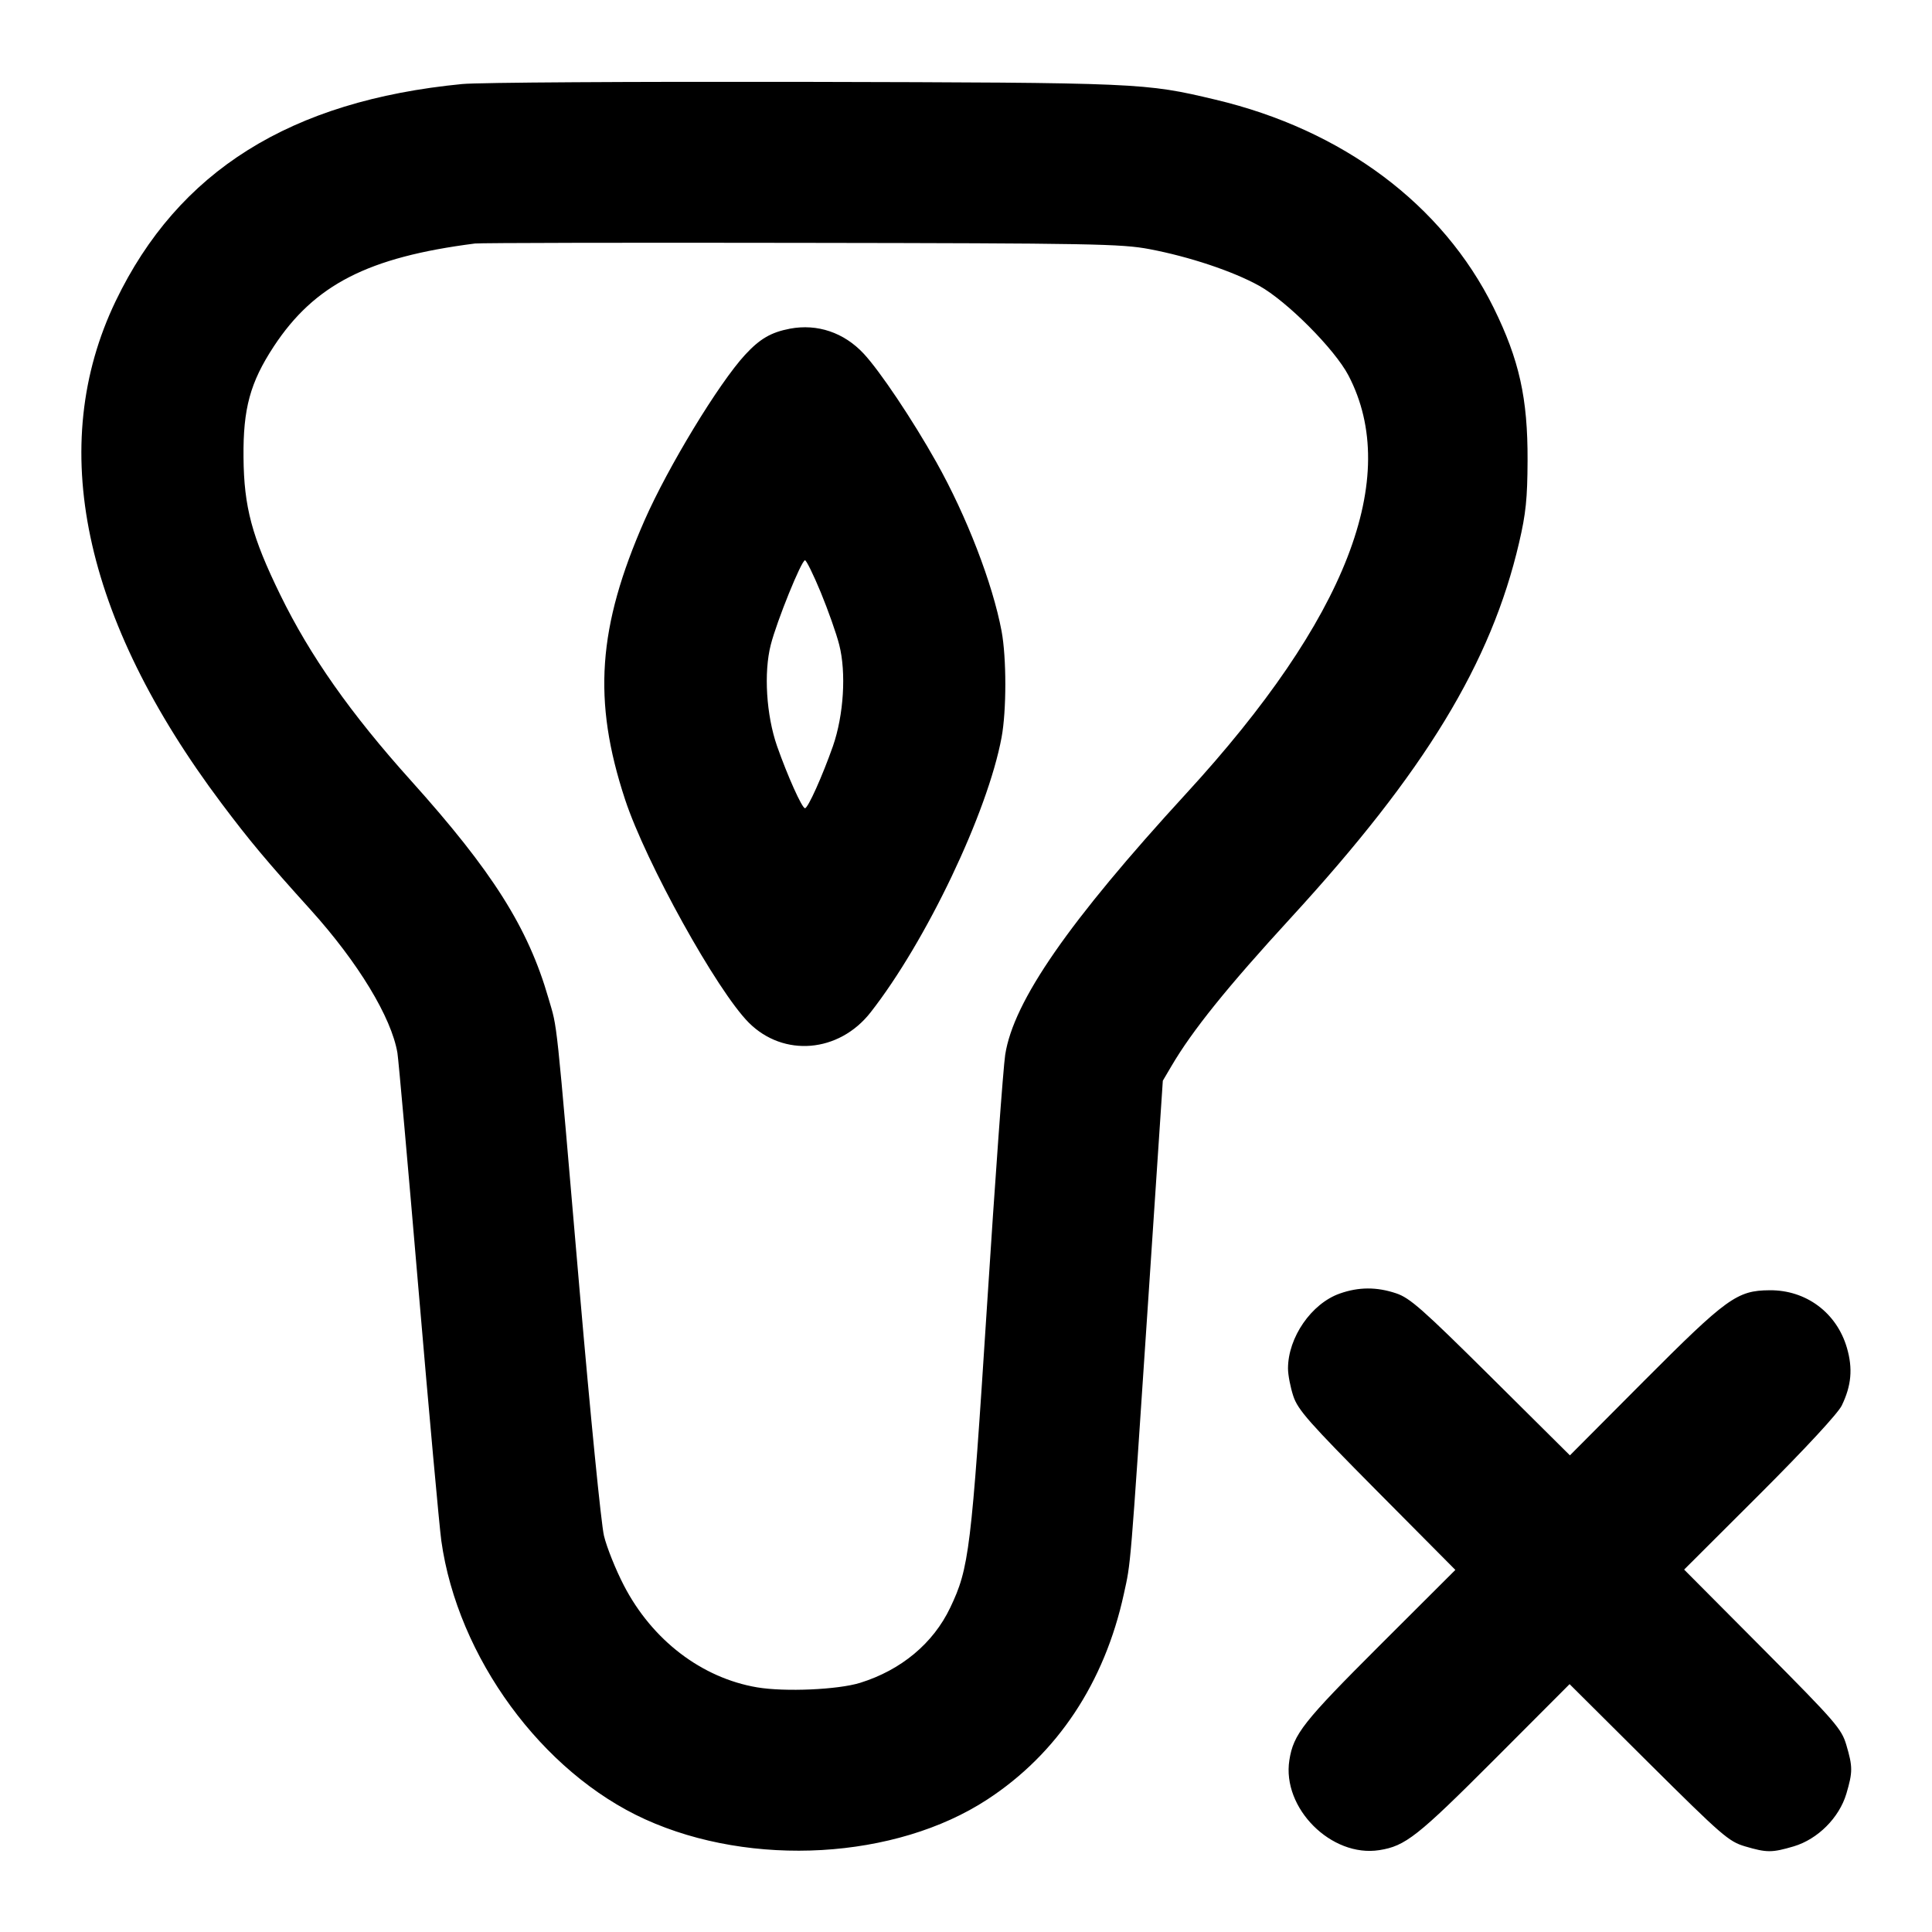 <?xml version="1.0" encoding="UTF-8" standalone="no"?>
<svg xmlns="http://www.w3.org/2000/svg" width="24" height="24"><path d="M5.740 1.044 C 3.605 1.252,2.214 2.124,1.437 3.740 C 0.574 5.536,1.026 7.681,2.752 9.980 C 3.102 10.446,3.312 10.697,3.857 11.300 C 4.449 11.956,4.863 12.639,4.937 13.080 C 4.950 13.157,5.068 14.480,5.199 16.020 C 5.330 17.560,5.458 18.963,5.482 19.139 C 5.684 20.586,6.733 22.019,8.016 22.601 C 9.339 23.201,11.126 23.098,12.263 22.355 C 13.134 21.787,13.721 20.903,13.961 19.800 C 14.049 19.397,14.036 19.562,14.264 16.143 L 14.445 13.425 14.551 13.245 C 14.810 12.803,15.244 12.264,16.034 11.403 C 17.701 9.587,18.524 8.234,18.871 6.740 C 18.955 6.380,18.974 6.194,18.976 5.720 C 18.979 4.947,18.873 4.470,18.554 3.822 C 17.921 2.541,16.681 1.613,15.099 1.238 C 14.220 1.029,14.177 1.027,10.000 1.017 C 7.855 1.013,5.938 1.024,5.740 1.044 M14.280 3.095 C 14.775 3.189,15.315 3.369,15.640 3.549 C 15.985 3.740,16.580 4.337,16.751 4.664 C 17.411 5.929,16.730 7.686,14.735 9.858 C 13.276 11.448,12.590 12.437,12.487 13.102 C 12.463 13.255,12.361 14.658,12.261 16.220 C 12.065 19.267,12.039 19.478,11.804 19.971 C 11.593 20.414,11.195 20.746,10.684 20.905 C 10.409 20.990,9.751 21.019,9.406 20.961 C 8.716 20.844,8.101 20.374,7.749 19.693 C 7.648 19.498,7.537 19.221,7.503 19.079 C 7.468 18.936,7.333 17.569,7.201 16.040 C 6.898 12.519,6.928 12.797,6.813 12.400 C 6.560 11.523,6.117 10.823,5.104 9.696 C 4.355 8.863,3.851 8.146,3.482 7.390 C 3.129 6.668,3.030 6.297,3.025 5.680 C 3.019 5.075,3.108 4.751,3.400 4.305 C 3.906 3.536,4.572 3.195,5.900 3.025 C 5.966 3.017,7.793 3.013,9.960 3.017 C 13.568 3.022,13.932 3.029,14.280 3.095 M9.813 4.083 C 9.578 4.128,9.440 4.208,9.256 4.407 C 8.928 4.763,8.300 5.798,8.008 6.461 C 7.424 7.790,7.360 8.703,7.765 9.932 C 8.023 10.715,8.908 12.310,9.302 12.704 C 9.734 13.136,10.421 13.078,10.814 12.577 C 11.505 11.695,12.269 10.092,12.442 9.160 C 12.504 8.826,12.504 8.173,12.442 7.840 C 12.331 7.249,12.008 6.411,11.631 5.740 C 11.337 5.216,10.930 4.608,10.728 4.392 C 10.484 4.131,10.154 4.019,9.813 4.083 M10.196 7.359 C 10.286 7.578,10.390 7.870,10.425 8.009 C 10.514 8.355,10.481 8.884,10.347 9.269 C 10.216 9.641,10.037 10.040,10.000 10.040 C 9.963 10.040,9.784 9.641,9.653 9.269 C 9.519 8.884,9.486 8.355,9.575 8.009 C 9.650 7.715,9.956 6.960,10.000 6.960 C 10.017 6.960,10.105 7.139,10.196 7.359 M16.643 16.069 C 16.291 16.193,16.000 16.614,16.000 17.000 C 16.000 17.080,16.030 17.234,16.066 17.343 C 16.123 17.514,16.259 17.668,17.105 18.521 L 18.079 19.502 17.138 20.441 C 16.186 21.392,16.068 21.542,16.017 21.865 C 15.923 22.461,16.539 23.077,17.135 22.983 C 17.458 22.932,17.608 22.814,18.559 21.862 L 19.498 20.921 20.479 21.897 C 21.394 22.806,21.475 22.876,21.677 22.936 C 21.948 23.016,22.012 23.016,22.283 22.936 C 22.581 22.847,22.847 22.581,22.936 22.283 C 23.016 22.012,23.016 21.948,22.936 21.677 C 22.876 21.475,22.806 21.394,21.897 20.479 L 20.921 19.498 21.862 18.559 C 22.433 17.988,22.832 17.557,22.879 17.460 C 22.999 17.212,23.018 17.001,22.943 16.743 C 22.816 16.307,22.435 16.023,21.981 16.028 C 21.578 16.031,21.450 16.124,20.421 17.156 L 19.502 18.079 18.521 17.105 C 17.668 16.259,17.514 16.123,17.343 16.066 C 17.102 15.985,16.877 15.986,16.643 16.069" stroke="none" fill-rule="evenodd"/></svg>